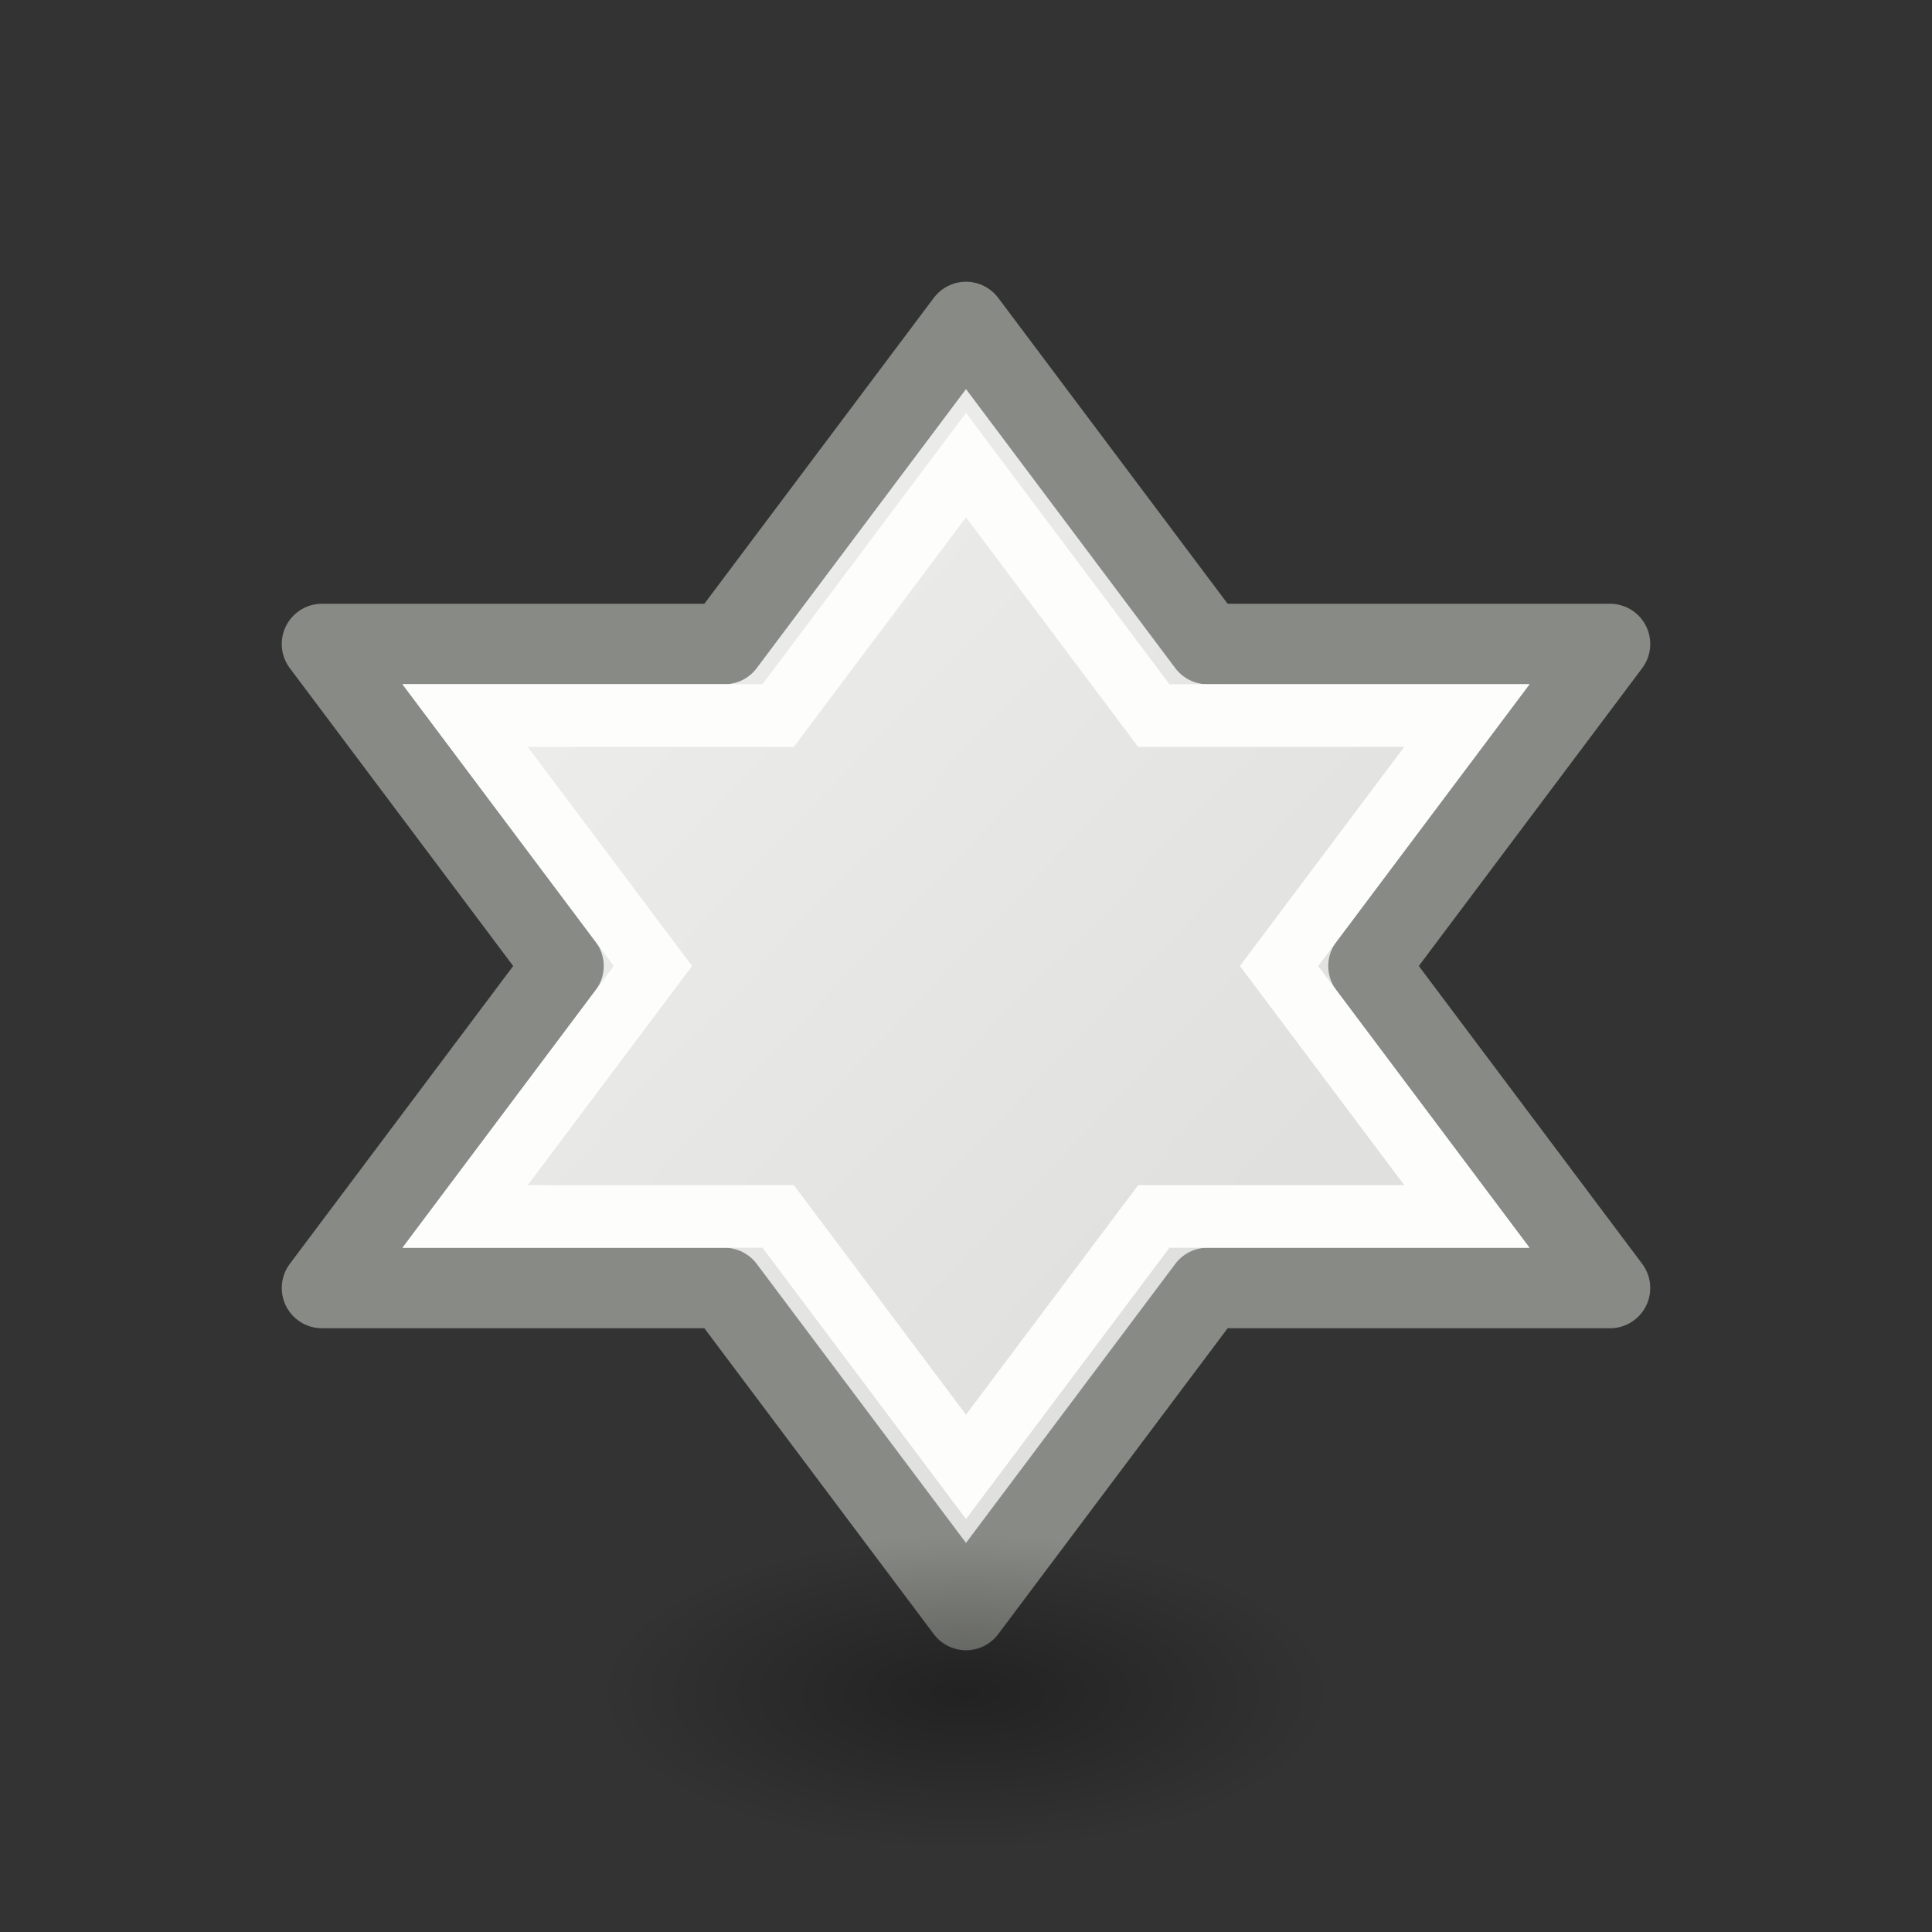 <svg viewBox="0 0 24 24" xmlns="http://www.w3.org/2000/svg" xmlns:xlink="http://www.w3.org/1999/xlink"><rect x="0" y="0" width="24" height="24" fill="#333333" stroke="none"/><radialGradient id="a" cx="2.25" cy="16" gradientTransform="matrix(.271 0 0 .116 11.39 19.175)" gradientUnits="userSpaceOnUse" r="16.875"><stop offset="0"/><stop offset="1" stop-opacity="0"/></radialGradient><linearGradient id="b" gradientUnits="userSpaceOnUse" x1="7.576" x2="16.424" y1="5.695" y2="14.136"><stop offset="0" stop-color="#eeeeec"/><stop offset="1" stop-color="#e0e0de"/></linearGradient><path d="m12 4-3 4h-5l3 4-3 4h5l3 4 3-4h5l-3-4 3-4h-5z" fill="url(#b)" stroke="#888a85" stroke-linejoin="round"/><ellipse cx="12" cy="21.037" display="block" fill="url(#a)" fill-rule="evenodd" opacity=".336" rx="4.576" ry="1.963"/><path d="m12 5.778-2.333 3.111h-3.889l2.333 3.111-2.333 3.111h3.889l2.333 3.111 2.333-3.111h3.889l-2.333-3.111 2.333-3.111h-3.889z" fill="none" stroke="#fdfdfb" stroke-width=".778"/></svg>